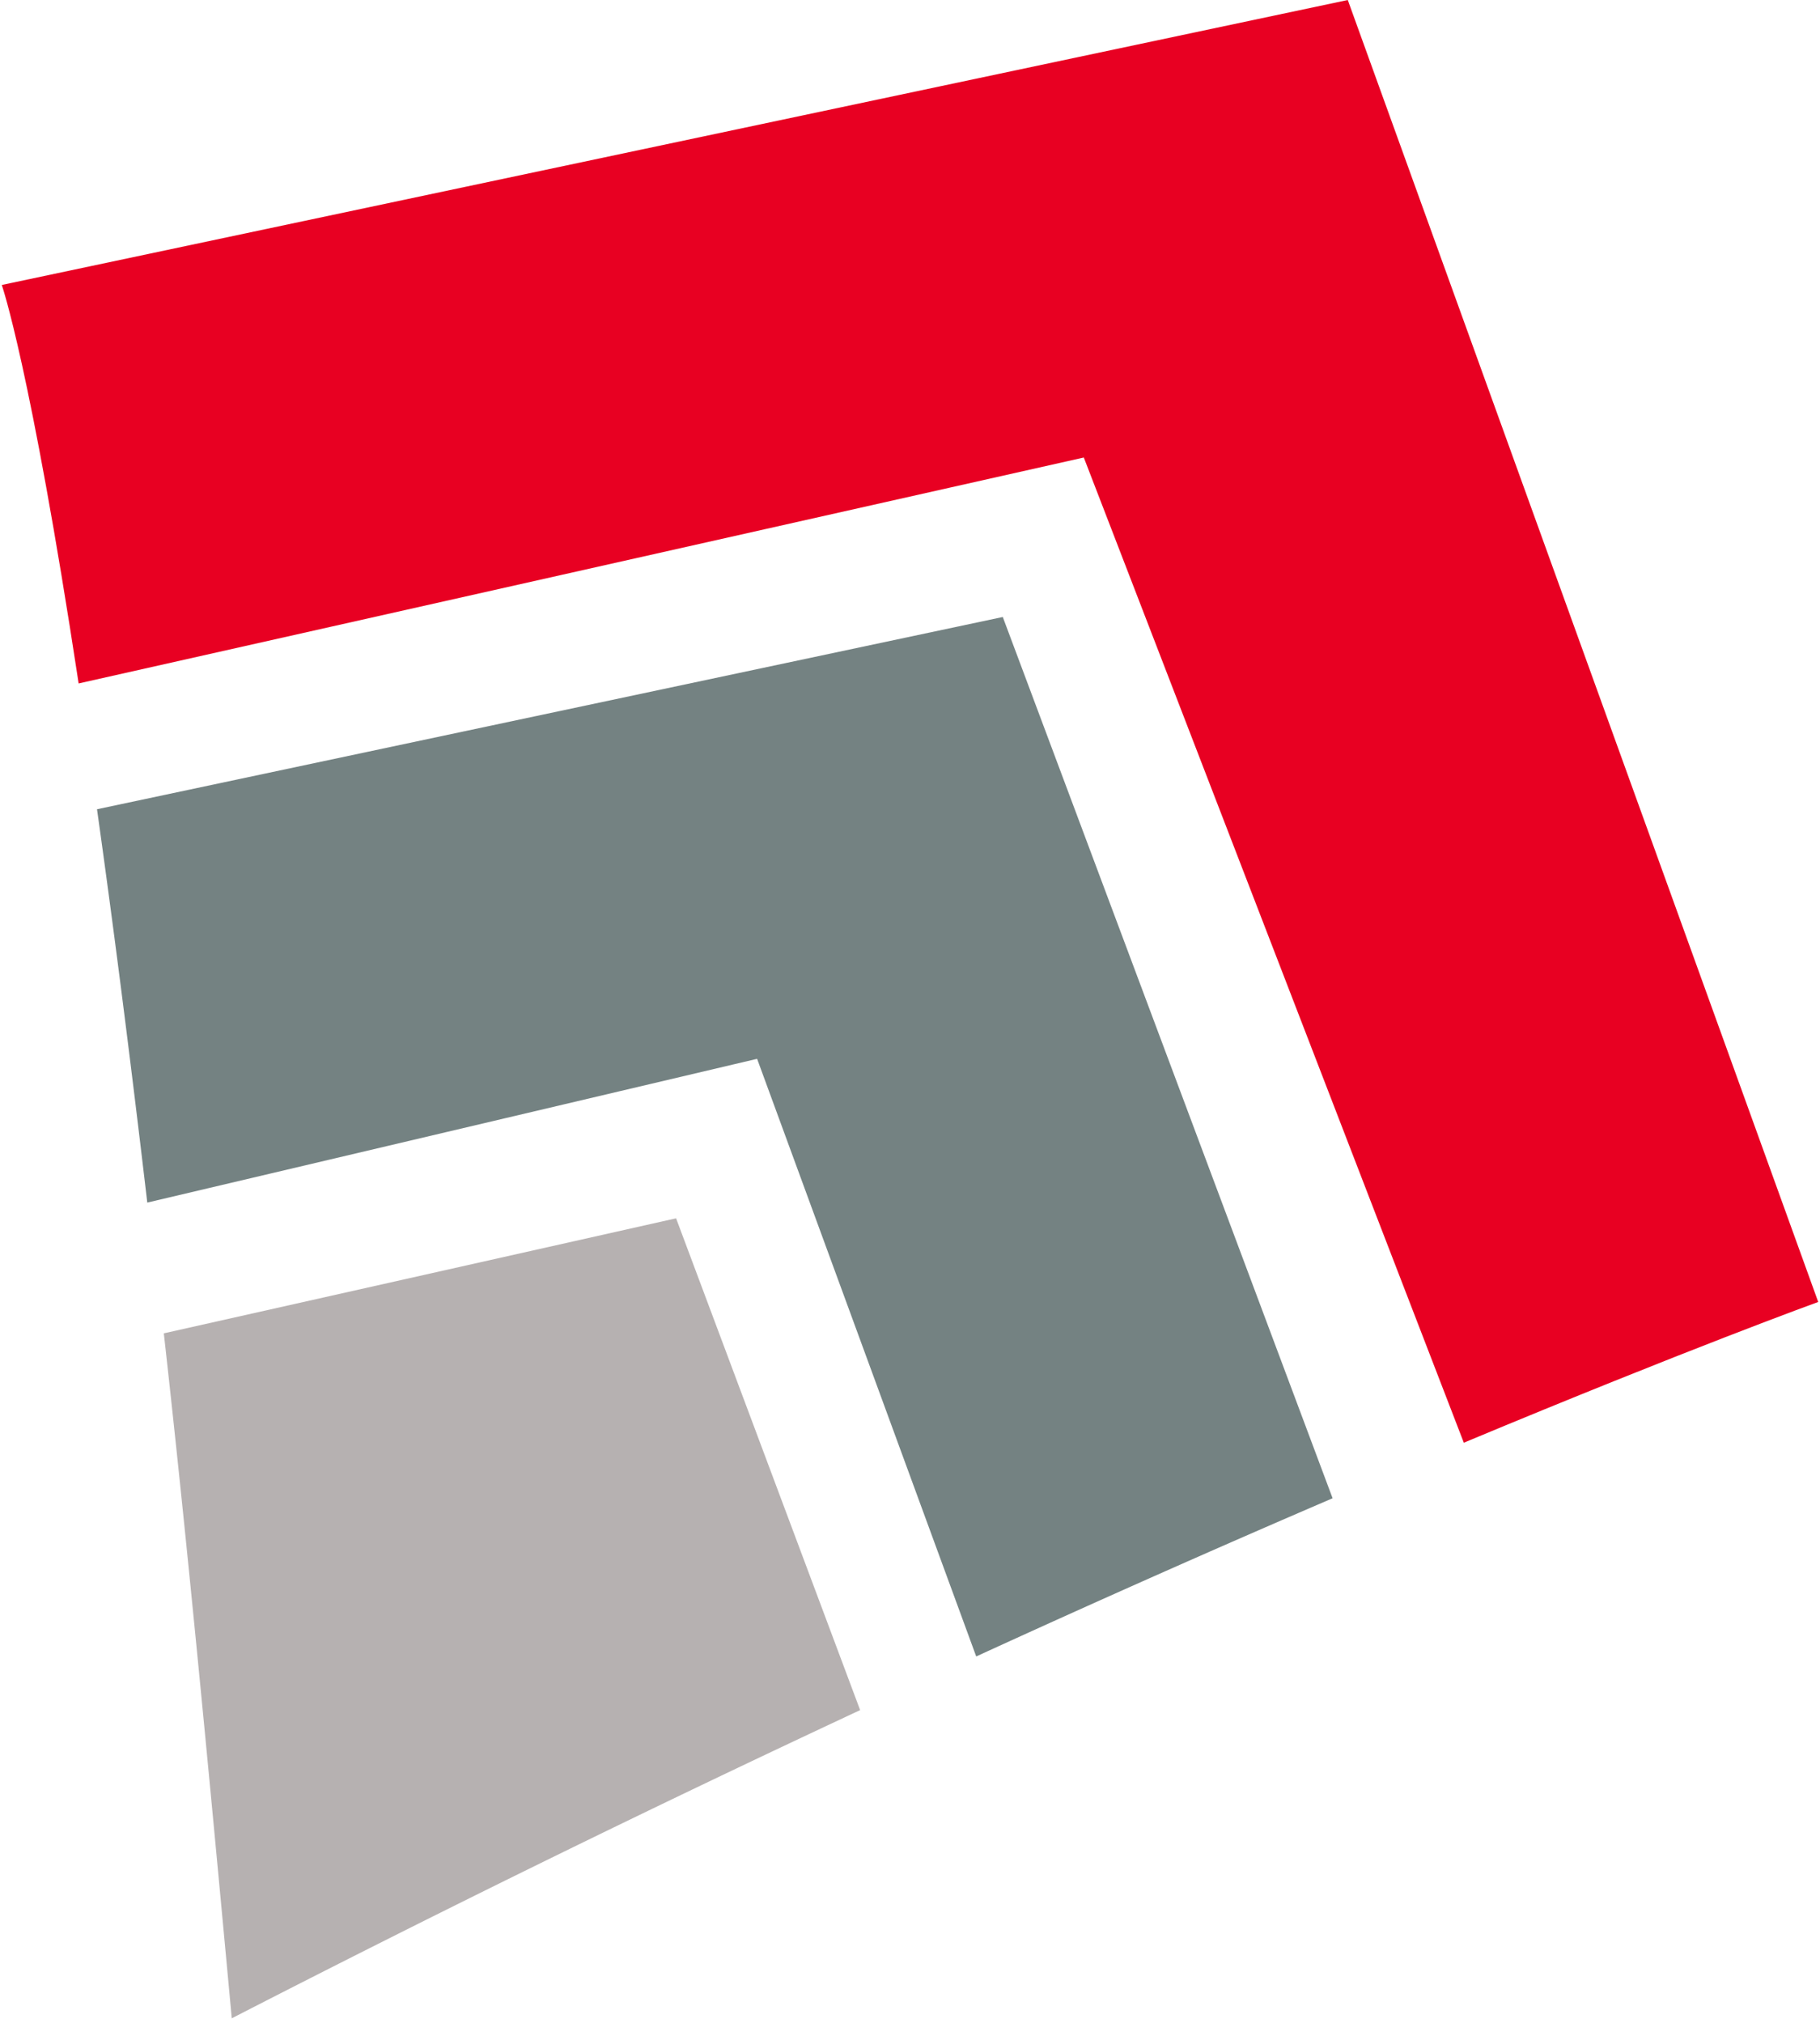 <svg xmlns="http://www.w3.org/2000/svg" width="0.9em" height="1em" viewBox="0 0 256 285"><path fill="#E80022" d="M206.052 203.265C237.813 190.014 256 183.436 256 183.436L189.698 0L0 40.15s4.022 11.406 10.833 56.141L152.495 64.46z"/><path fill="#B6B1B1" d="M22.837 187.856c3.068 27.315 6.069 58.652 9.577 96.507a2593.556 2593.556 0 0 1 88.56-43.423l-25.941-69.291z"/><path fill="#748282" d="M13.422 114.016c2.152 15.307 4.524 33.606 7.085 55.417l85.945-20.253l30.88 84.2a2291.268 2291.268 0 0 1 50.227-22.289L141.076 86.93z"/></svg>